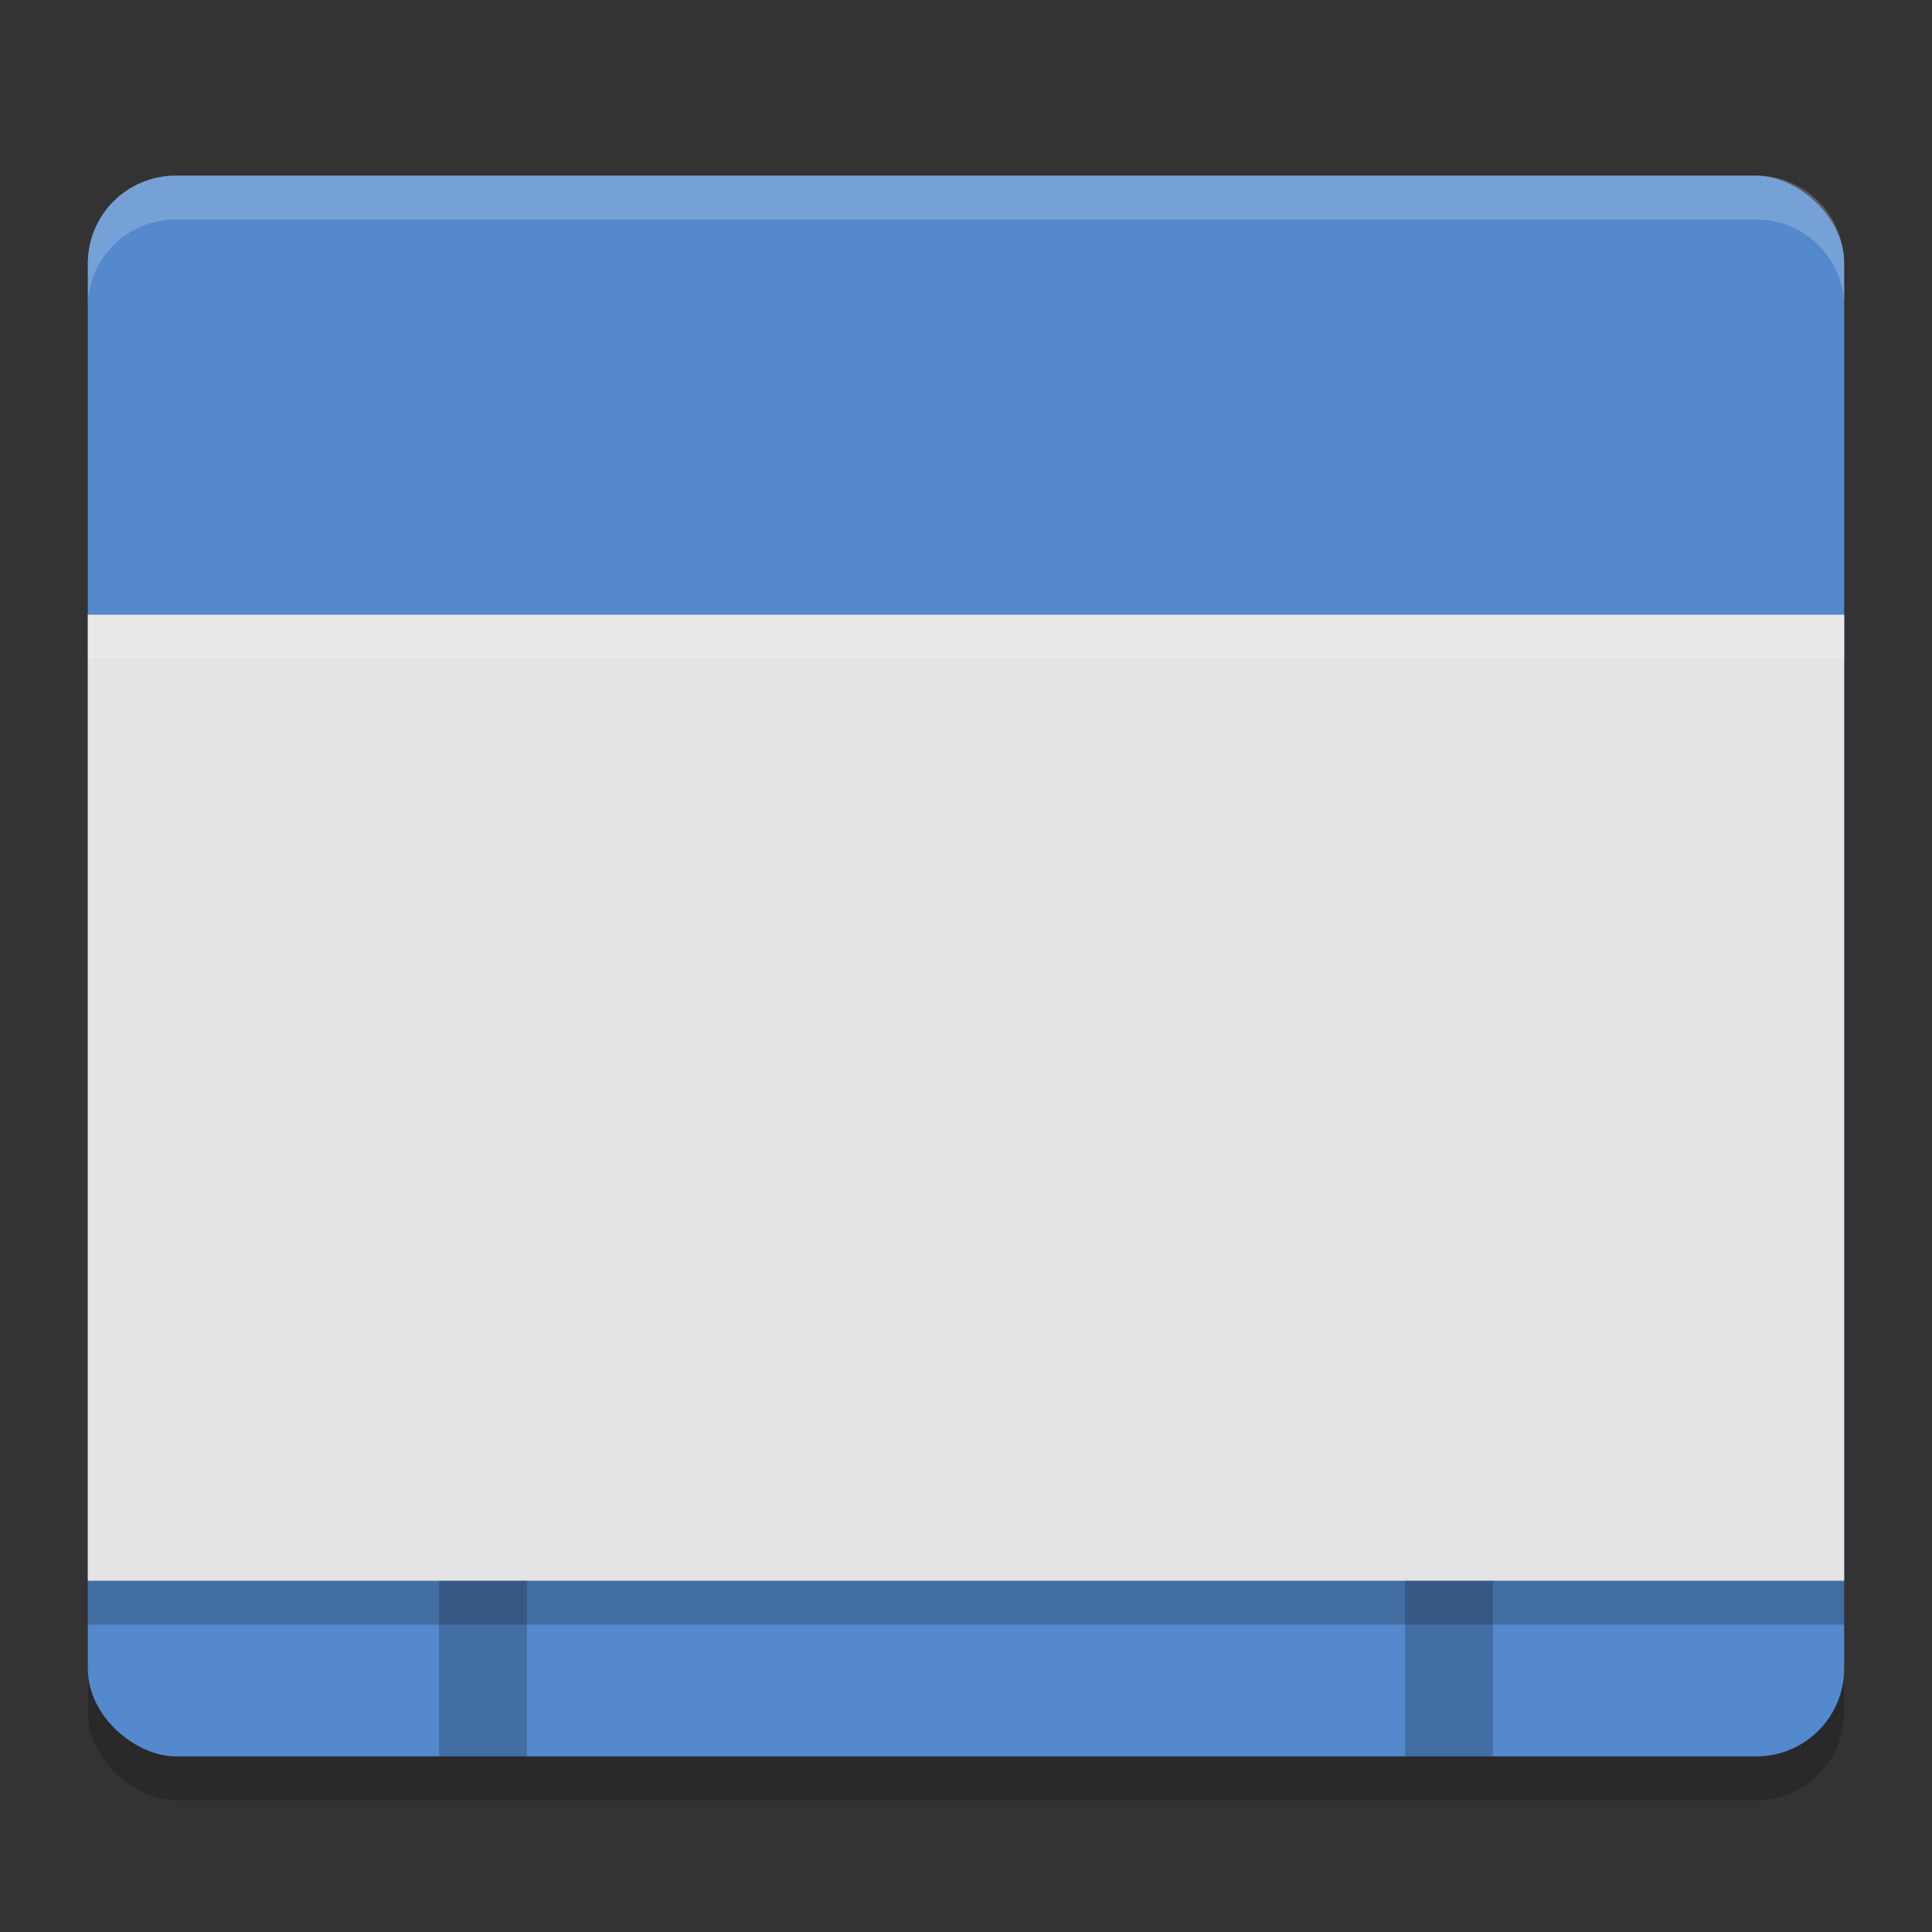 <svg height="22" width="22" xmlns="http://www.w3.org/2000/svg"><rect width="100%" height="100%" fill="#333333" stroke="none"/><rect height="20" opacity=".2" rx="1" transform="matrix(0 -1 -1 0 0 0)" width="18" x="-20.5" y="-21"/><rect fill="#5489cd" height="20" rx="1" transform="matrix(0 -1 -1 0 0 0)" width="18" x="-20" y="-21"/><path d="m1 7.5h20v11h-20z" opacity=".2"/><path d="m1 7h20v11h-20z" fill="#e4e4e4"/><path d="m5 18h1v2h-1z" opacity=".2"/><path d="m16 18h1v2h-1z" opacity=".2"/><path d="m2 2c-.554 0-1 .446-1 1v .5c0-.554.446-1 1-1h18c .554 0 1 .446 1 1v-.5c0-.554-.446-1-1-1z" fill="#fff" opacity=".2"/><path d="m1 7v .5h20v-.5z" fill="#fff" opacity=".2"/></svg>